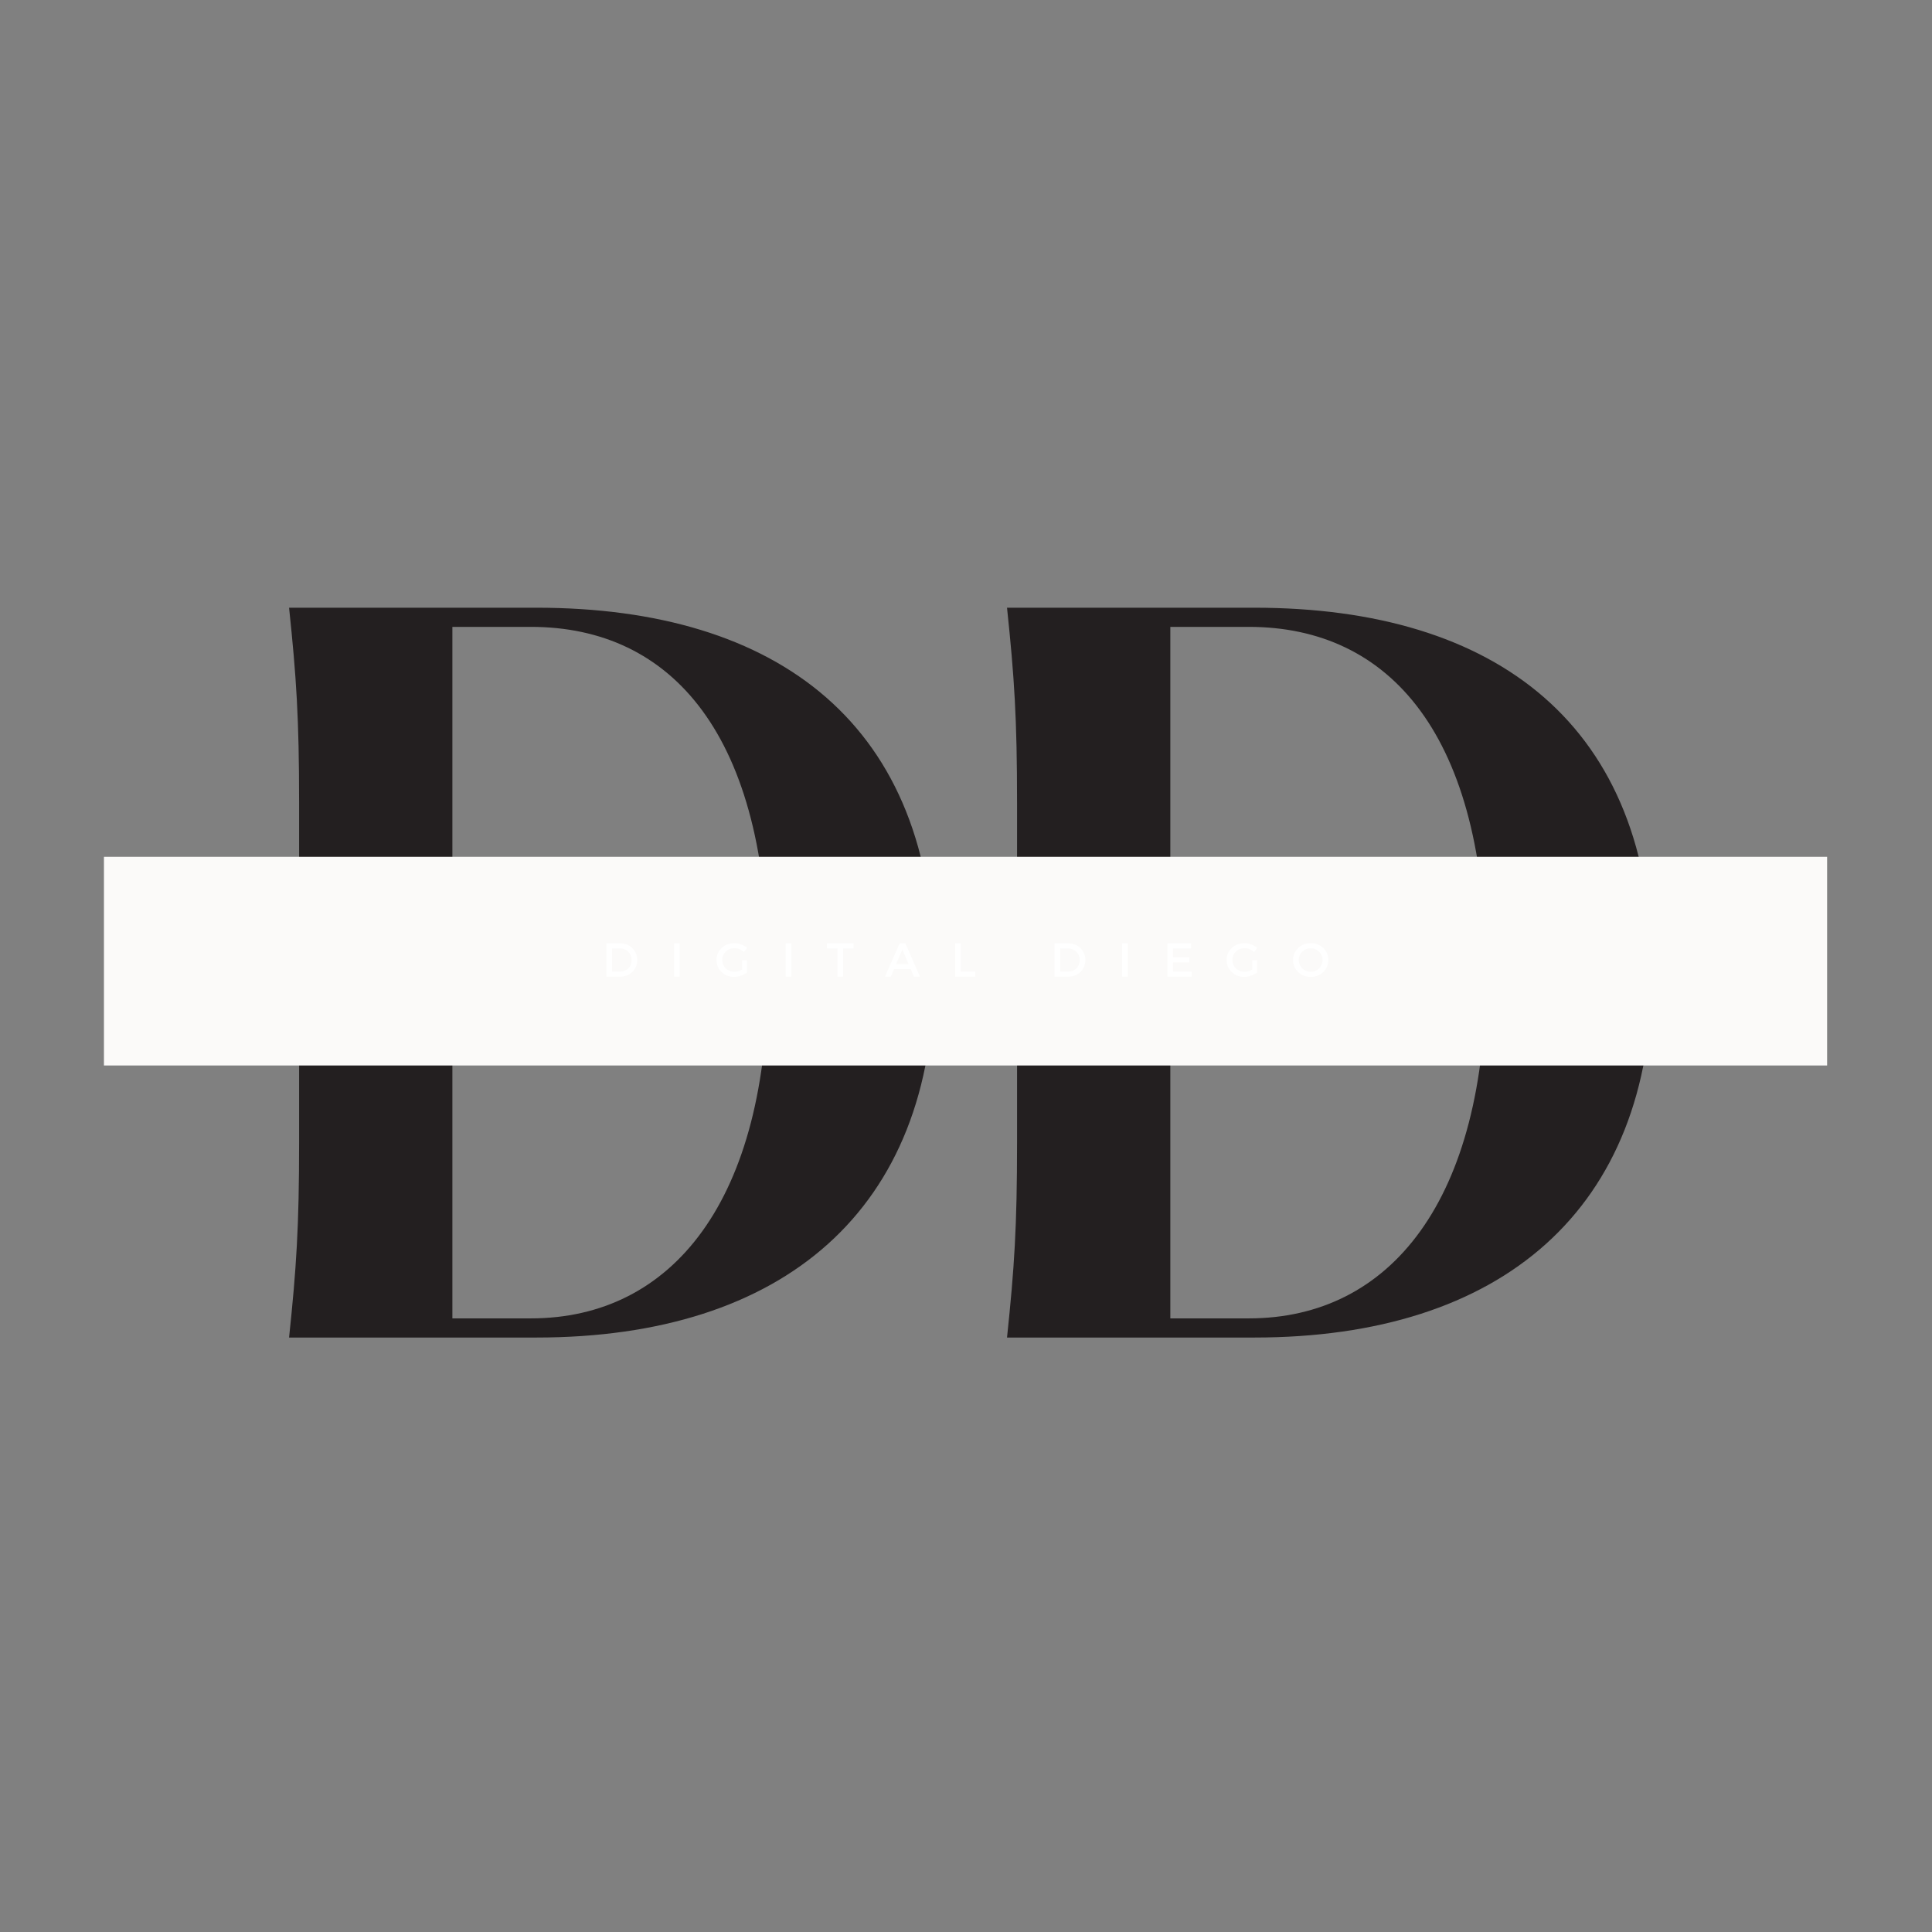 <svg xmlns="http://www.w3.org/2000/svg" xmlns:xlink="http://www.w3.org/1999/xlink" width="500" zoomAndPan="magnify" viewBox="0 0 375 375" height="500" preserveAspectRatio="xMidYMid meet" version="1.0"><rect x="0" y="0" width="375" height="375" fill="#808080" stroke="none"/><defs><g/><clipPath id="id1"><path d="M 20.16 166.309 L 354.66 166.309 L 354.66 206.809 L 20.16 206.809 Z M 20.16 166.309 " clip-rule="nonzero"/></clipPath></defs><g fill="#231f20" fill-opacity="1"><g transform="translate(43.713, 259.616)"><g><path d="M 12.395 0 L 60.383 0 C 108.371 0 137.59 -24.789 137.59 -70.832 C 137.59 -118.816 107.484 -141.66 60.383 -141.66 L 12.395 -141.66 C 13.812 -128.203 14.344 -120.234 14.344 -103.766 L 14.344 -37.895 C 14.344 -21.426 13.812 -13.457 12.395 0 Z M 59.32 -3.719 L 44.094 -3.719 L 44.094 -137.941 L 59.32 -137.941 C 86.766 -137.941 105.359 -116.871 105.359 -70.832 C 105.359 -26.562 86.766 -3.719 59.32 -3.719 Z M 59.32 -3.719 "/></g></g></g><g fill="#231f20" fill-opacity="1"><g transform="translate(183.067, 259.616)"><g><path d="M 12.395 0 L 60.383 0 C 108.371 0 137.59 -24.789 137.59 -70.832 C 137.59 -118.816 107.484 -141.66 60.383 -141.66 L 12.395 -141.66 C 13.812 -128.203 14.344 -120.234 14.344 -103.766 L 14.344 -37.895 C 14.344 -21.426 13.812 -13.457 12.395 0 Z M 59.32 -3.719 L 44.094 -3.719 L 44.094 -137.941 L 59.32 -137.941 C 86.766 -137.941 105.359 -116.871 105.359 -70.832 C 105.359 -26.562 86.766 -3.719 59.32 -3.719 Z M 59.32 -3.719 "/></g></g></g><g clip-path="url(#id1)"><path fill="#fbfaf9" d="M 20.176 166.309 L 354.641 166.309 L 354.641 206.809 L 20.176 206.809 L 20.176 166.309 " fill-opacity="1" fill-rule="nonzero"/></g><g fill="#ffffff" fill-opacity="1"><g transform="translate(116.859, 189.56)"><g><path d="M 0.844 -6.453 L 3.5 -6.453 C 4.457 -6.453 5.25 -6.145 5.875 -5.531 C 6.508 -4.926 6.828 -4.156 6.828 -3.219 C 6.828 -2.289 6.508 -1.52 5.875 -0.906 C 5.25 -0.301 4.445 0 3.469 0 L 0.844 0 Z M 1.938 -5.469 L 1.938 -0.984 L 3.516 -0.984 C 4.148 -0.984 4.676 -1.191 5.094 -1.609 C 5.52 -2.023 5.734 -2.555 5.734 -3.203 C 5.734 -3.859 5.516 -4.398 5.078 -4.828 C 4.648 -5.254 4.113 -5.469 3.469 -5.469 Z M 1.938 -5.469 "/></g></g></g><g fill="#ffffff" fill-opacity="1"><g transform="translate(129.991, 189.56)"><g><path d="M 1.938 0 L 0.844 0 L 0.844 -6.453 L 1.938 -6.453 Z M 1.938 0 "/></g></g></g><g fill="#ffffff" fill-opacity="1"><g transform="translate(138.767, 189.56)"><g><path d="M 5.266 -3.172 L 6.219 -3.172 L 6.219 -0.797 C 5.883 -0.547 5.488 -0.344 5.031 -0.188 C 4.582 -0.031 4.141 0.047 3.703 0.047 C 2.754 0.047 1.953 -0.266 1.297 -0.891 C 0.641 -1.523 0.312 -2.301 0.312 -3.219 C 0.312 -4.145 0.641 -4.922 1.297 -5.547 C 1.961 -6.172 2.785 -6.484 3.766 -6.484 C 4.223 -6.484 4.672 -6.398 5.109 -6.234 C 5.547 -6.066 5.926 -5.848 6.25 -5.578 L 5.625 -4.781 C 5.102 -5.27 4.484 -5.516 3.766 -5.516 C 3.109 -5.516 2.551 -5.289 2.094 -4.844 C 1.645 -4.406 1.422 -3.863 1.422 -3.219 C 1.422 -2.582 1.648 -2.039 2.109 -1.594 C 2.566 -1.156 3.125 -0.938 3.781 -0.938 C 4.281 -0.938 4.773 -1.082 5.266 -1.375 Z M 5.266 -3.172 "/></g></g></g><g fill="#ffffff" fill-opacity="1"><g transform="translate(151.659, 189.56)"><g><path d="M 1.938 0 L 0.844 0 L 0.844 -6.453 L 1.938 -6.453 Z M 1.938 0 "/></g></g></g><g fill="#ffffff" fill-opacity="1"><g transform="translate(160.435, 189.56)"><g><path d="M 5.25 -5.469 L 3.203 -5.469 L 3.203 0 L 2.125 0 L 2.125 -5.469 L 0.078 -5.469 L 0.078 -6.453 L 5.25 -6.453 Z M 5.25 -5.469 "/></g></g></g><g fill="#ffffff" fill-opacity="1"><g transform="translate(171.762, 189.56)"><g><path d="M 5.016 -1.453 L 1.766 -1.453 L 1.141 0 L 0.016 0 L 2.859 -6.453 L 3.969 -6.453 L 6.797 0 L 5.625 0 Z M 4.594 -2.422 L 3.391 -5.297 L 2.172 -2.422 Z M 4.594 -2.422 "/></g></g></g><g fill="#ffffff" fill-opacity="1"><g transform="translate(184.553, 189.56)"><g><path d="M 1.938 -0.984 L 4.734 -0.984 L 4.734 0 L 0.844 0 L 0.844 -6.453 L 1.938 -6.453 Z M 1.938 -0.984 "/></g></g></g><g fill="#ffffff" fill-opacity="1"><g transform="translate(195.466, 189.56)"><g/></g></g><g fill="#ffffff" fill-opacity="1"><g transform="translate(203.836, 189.56)"><g><path d="M 0.844 -6.453 L 3.5 -6.453 C 4.457 -6.453 5.25 -6.145 5.875 -5.531 C 6.508 -4.926 6.828 -4.156 6.828 -3.219 C 6.828 -2.289 6.508 -1.52 5.875 -0.906 C 5.25 -0.301 4.445 0 3.469 0 L 0.844 0 Z M 1.938 -5.469 L 1.938 -0.984 L 3.516 -0.984 C 4.148 -0.984 4.676 -1.191 5.094 -1.609 C 5.52 -2.023 5.734 -2.555 5.734 -3.203 C 5.734 -3.859 5.516 -4.398 5.078 -4.828 C 4.648 -5.254 4.113 -5.469 3.469 -5.469 Z M 1.938 -5.469 "/></g></g></g><g fill="#ffffff" fill-opacity="1"><g transform="translate(216.968, 189.56)"><g><path d="M 1.938 0 L 0.844 0 L 0.844 -6.453 L 1.938 -6.453 Z M 1.938 0 "/></g></g></g><g fill="#ffffff" fill-opacity="1"><g transform="translate(225.744, 189.56)"><g><path d="M 5.453 -5.469 L 1.938 -5.469 L 1.938 -3.734 L 5.094 -3.734 L 5.094 -2.75 L 1.938 -2.75 L 1.938 -0.984 L 5.562 -0.984 L 5.562 0 L 0.844 0 L 0.844 -6.453 L 5.453 -6.453 Z M 5.453 -5.469 "/></g></g></g><g fill="#ffffff" fill-opacity="1"><g transform="translate(237.78, 189.56)"><g><path d="M 5.266 -3.172 L 6.219 -3.172 L 6.219 -0.797 C 5.883 -0.547 5.488 -0.344 5.031 -0.188 C 4.582 -0.031 4.141 0.047 3.703 0.047 C 2.754 0.047 1.953 -0.266 1.297 -0.891 C 0.641 -1.523 0.312 -2.301 0.312 -3.219 C 0.312 -4.145 0.641 -4.922 1.297 -5.547 C 1.961 -6.172 2.785 -6.484 3.766 -6.484 C 4.223 -6.484 4.672 -6.398 5.109 -6.234 C 5.547 -6.066 5.926 -5.848 6.25 -5.578 L 5.625 -4.781 C 5.102 -5.27 4.484 -5.516 3.766 -5.516 C 3.109 -5.516 2.551 -5.289 2.094 -4.844 C 1.645 -4.406 1.422 -3.863 1.422 -3.219 C 1.422 -2.582 1.648 -2.039 2.109 -1.594 C 2.566 -1.156 3.125 -0.938 3.781 -0.938 C 4.281 -0.938 4.773 -1.082 5.266 -1.375 Z M 5.266 -3.172 "/></g></g></g><g fill="#ffffff" fill-opacity="1"><g transform="translate(250.673, 189.56)"><g><path d="M 1.297 -5.547 C 1.953 -6.172 2.766 -6.484 3.734 -6.484 C 4.703 -6.484 5.516 -6.172 6.172 -5.547 C 6.828 -4.922 7.156 -4.145 7.156 -3.219 C 7.156 -2.301 6.828 -1.523 6.172 -0.891 C 5.516 -0.266 4.703 0.047 3.734 0.047 C 2.766 0.047 1.953 -0.266 1.297 -0.891 C 0.641 -1.523 0.312 -2.301 0.312 -3.219 C 0.312 -4.145 0.641 -4.922 1.297 -5.547 Z M 3.75 -5.5 C 3.102 -5.5 2.551 -5.281 2.094 -4.844 C 1.645 -4.406 1.422 -3.863 1.422 -3.219 C 1.422 -2.582 1.648 -2.039 2.109 -1.594 C 2.566 -1.156 3.109 -0.938 3.734 -0.938 C 4.367 -0.938 4.91 -1.156 5.359 -1.594 C 5.805 -2.039 6.031 -2.582 6.031 -3.219 C 6.031 -3.863 5.805 -4.406 5.359 -4.844 C 4.91 -5.281 4.375 -5.5 3.75 -5.5 Z M 3.75 -5.5 "/></g></g></g></svg>